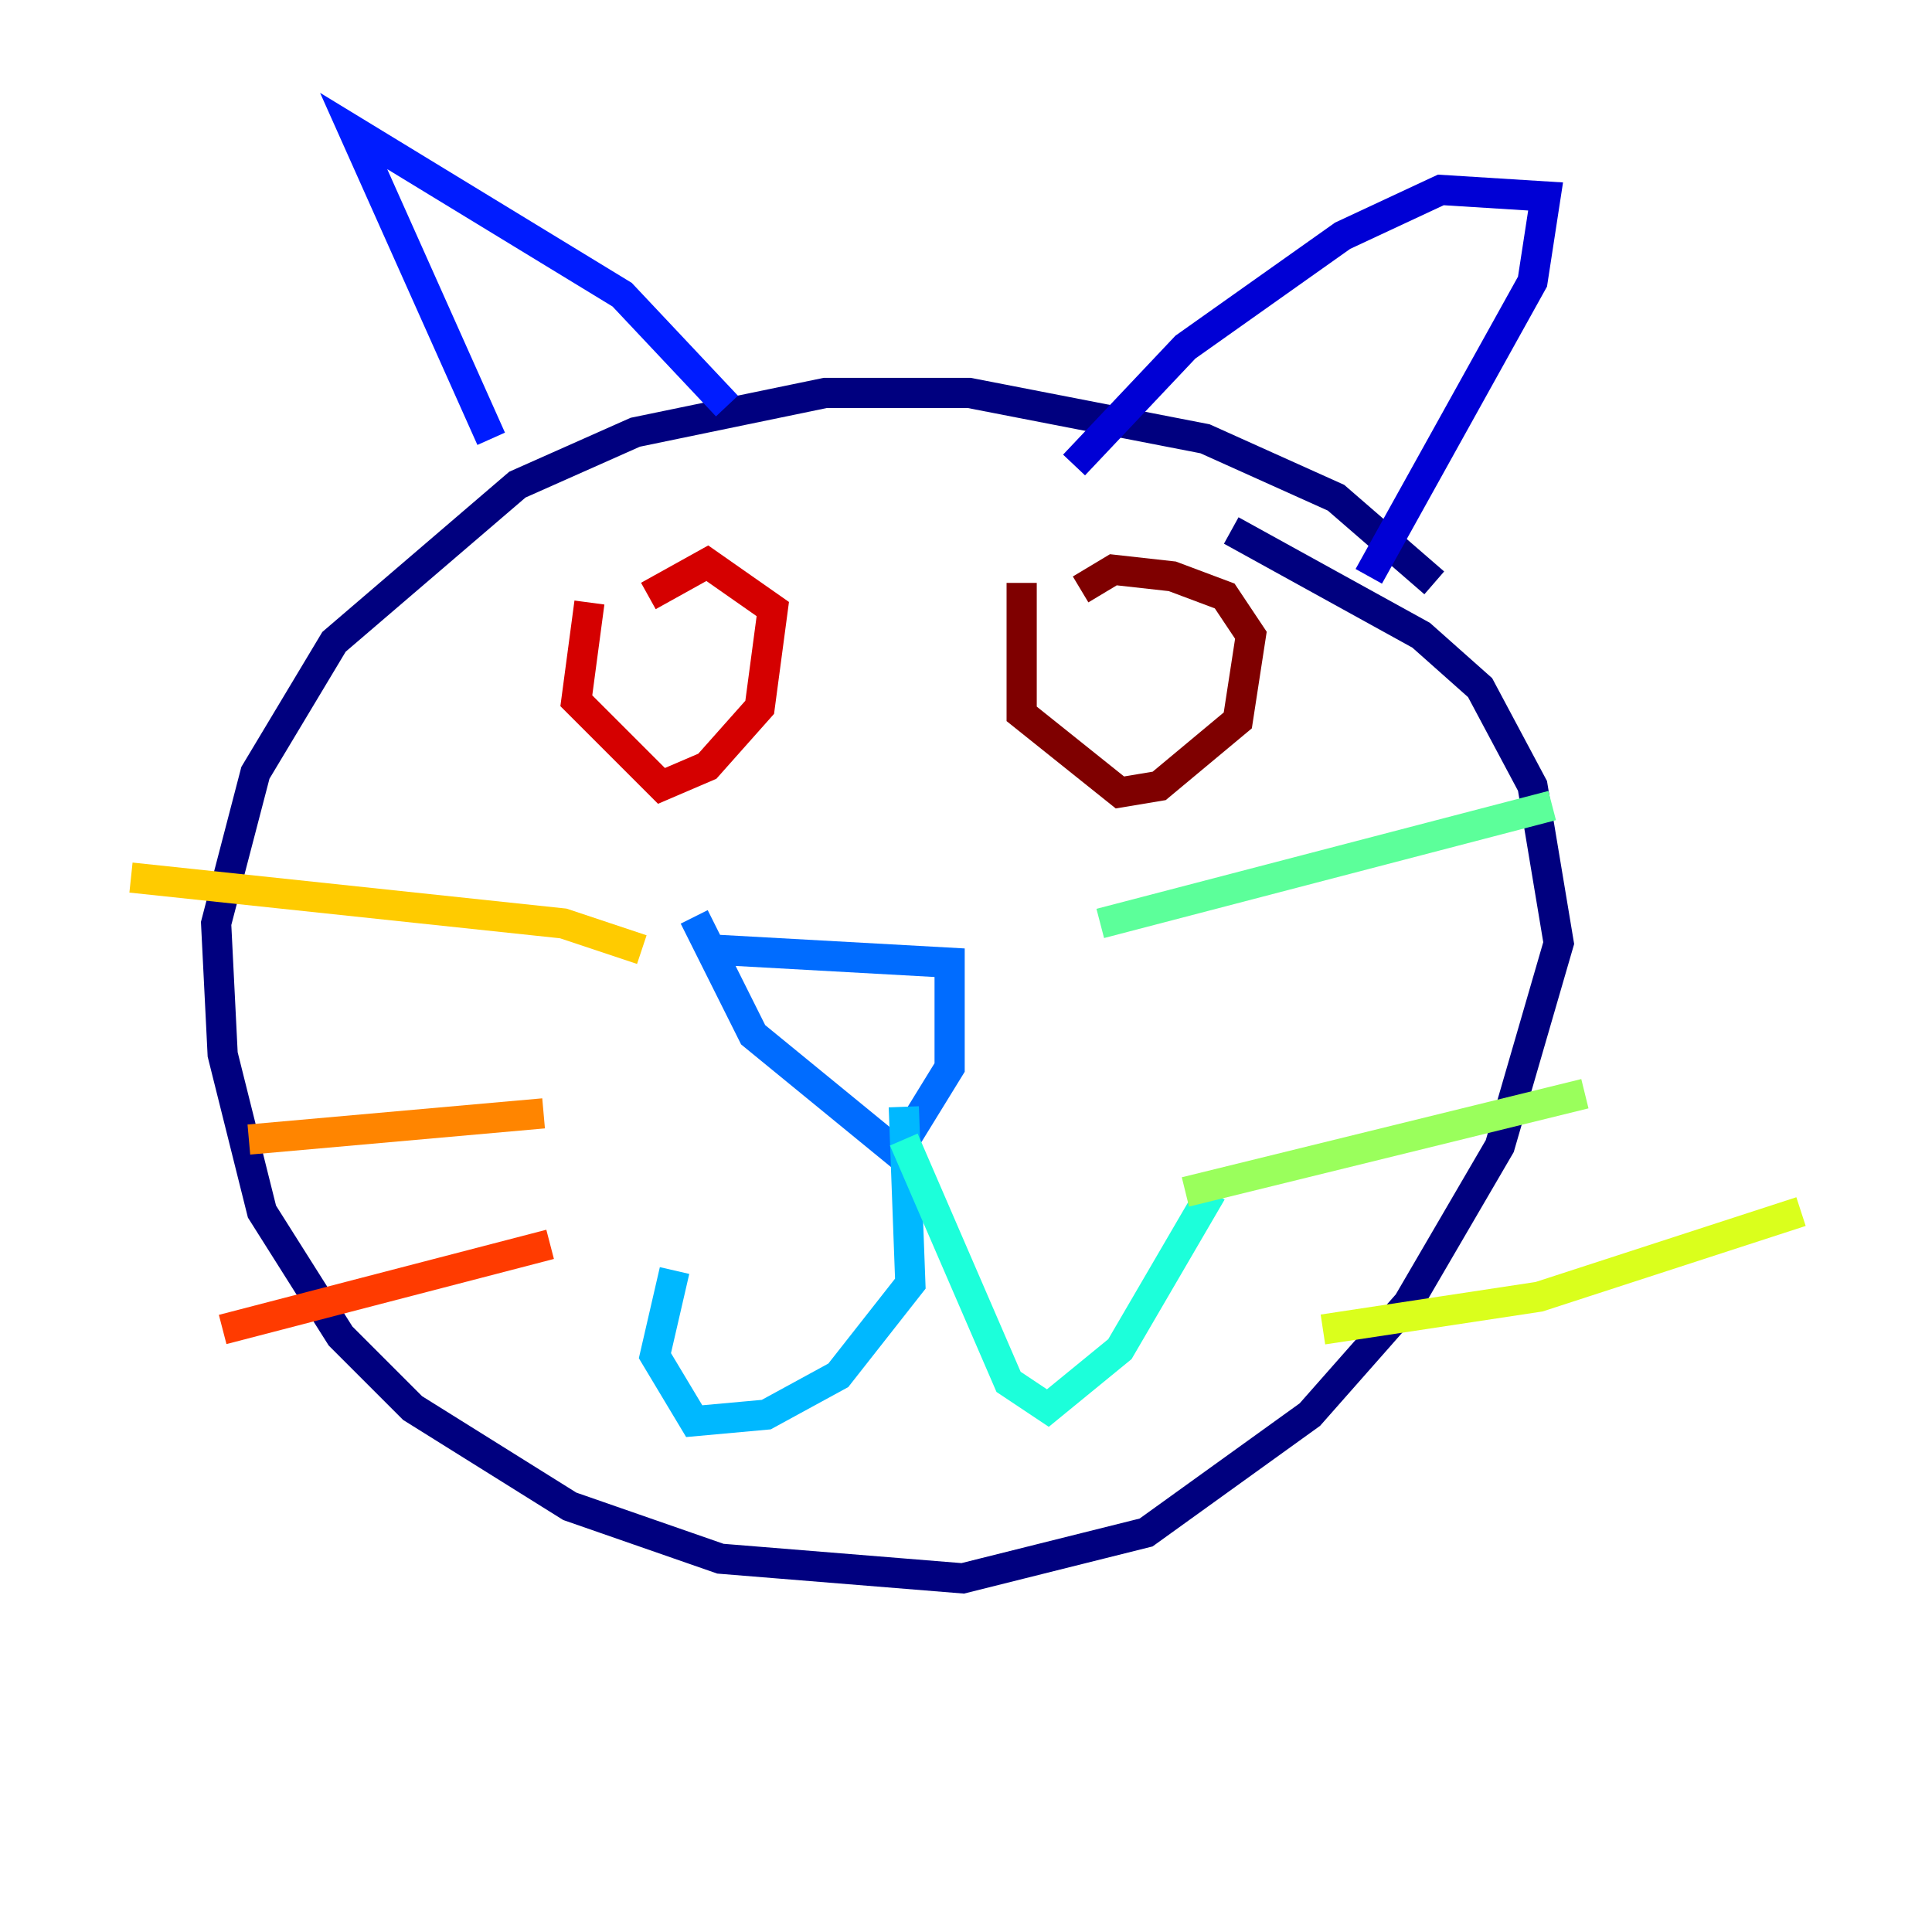 <?xml version="1.0" encoding="utf-8" ?>
<svg baseProfile="tiny" height="128" version="1.2" viewBox="0,0,128,128" width="128" xmlns="http://www.w3.org/2000/svg" xmlns:ev="http://www.w3.org/2001/xml-events" xmlns:xlink="http://www.w3.org/1999/xlink"><defs /><polyline fill="none" points="95.024,38.617 88.515,32.976 79.837,29.071 64.217,26.034 54.671,26.034 42.088,28.637 34.278,32.108 22.129,42.522 16.922,51.2 14.319,61.18 14.752,69.858 17.356,80.271 22.563,88.515 27.336,93.288 37.749,99.797 47.729,103.268 63.783,104.57 75.932,101.532 86.78,93.722 93.288,86.346 99.363,75.932 103.268,62.481 101.532,52.068 98.061,45.559 94.156,42.088 81.573,35.146" stroke="#00007f" stroke-width="2" /><polyline fill="none" points="90.685,38.183 101.532,18.658 102.4,13.017 95.458,12.583 88.949,15.62 78.536,22.997 71.159,30.807" stroke="#0000d5" stroke-width="2" /><polyline fill="none" points="48.163,26.902 41.22,19.525 23.43,8.678 32.542,29.071" stroke="#001cff" stroke-width="2" /><polyline fill="none" points="47.295,62.915 62.915,63.783 62.915,70.725 59.444,76.366 49.898,68.556 45.993,60.746" stroke="#006cff" stroke-width="2" /><polyline fill="none" points="59.878,73.329 60.312,85.044 55.539,91.119 50.766,93.722 45.993,94.156 43.39,89.817 44.691,84.176" stroke="#00b8ff" stroke-width="2" /><polyline fill="none" points="59.878,75.498 66.82,91.552 69.424,93.288 74.197,89.383 80.271,78.969" stroke="#1cffda" stroke-width="2" /><polyline fill="none" points="72.895,61.18 102.834,53.37" stroke="#5cff9a" stroke-width="2" /><polyline fill="none" points="78.536,78.969 105.003,72.461" stroke="#9aff5c" stroke-width="2" /><polyline fill="none" points="87.647,88.081 101.966,85.912 119.322,80.271" stroke="#daff1c" stroke-width="2" /><polyline fill="none" points="42.522,62.915 37.315,61.18 8.678,58.142" stroke="#ffcb00" stroke-width="2" /><polyline fill="none" points="36.014,73.763 16.488,75.498" stroke="#ff8500" stroke-width="2" /><polyline fill="none" points="36.447,82.441 14.752,88.081" stroke="#ff3b00" stroke-width="2" /><polyline fill="none" points="39.051,39.919 38.183,46.427 43.824,52.068 46.861,50.766 50.332,46.861 51.2,40.352 46.861,37.315 42.956,39.485" stroke="#d50000" stroke-width="2" /><polyline fill="none" points="67.688,38.617 67.688,47.295 74.197,52.502 76.8,52.068 82.007,47.729 82.875,42.088 81.139,39.485 77.668,38.183 73.763,37.749 71.593,39.051" stroke="#7f0000" stroke-width="2" /></svg>